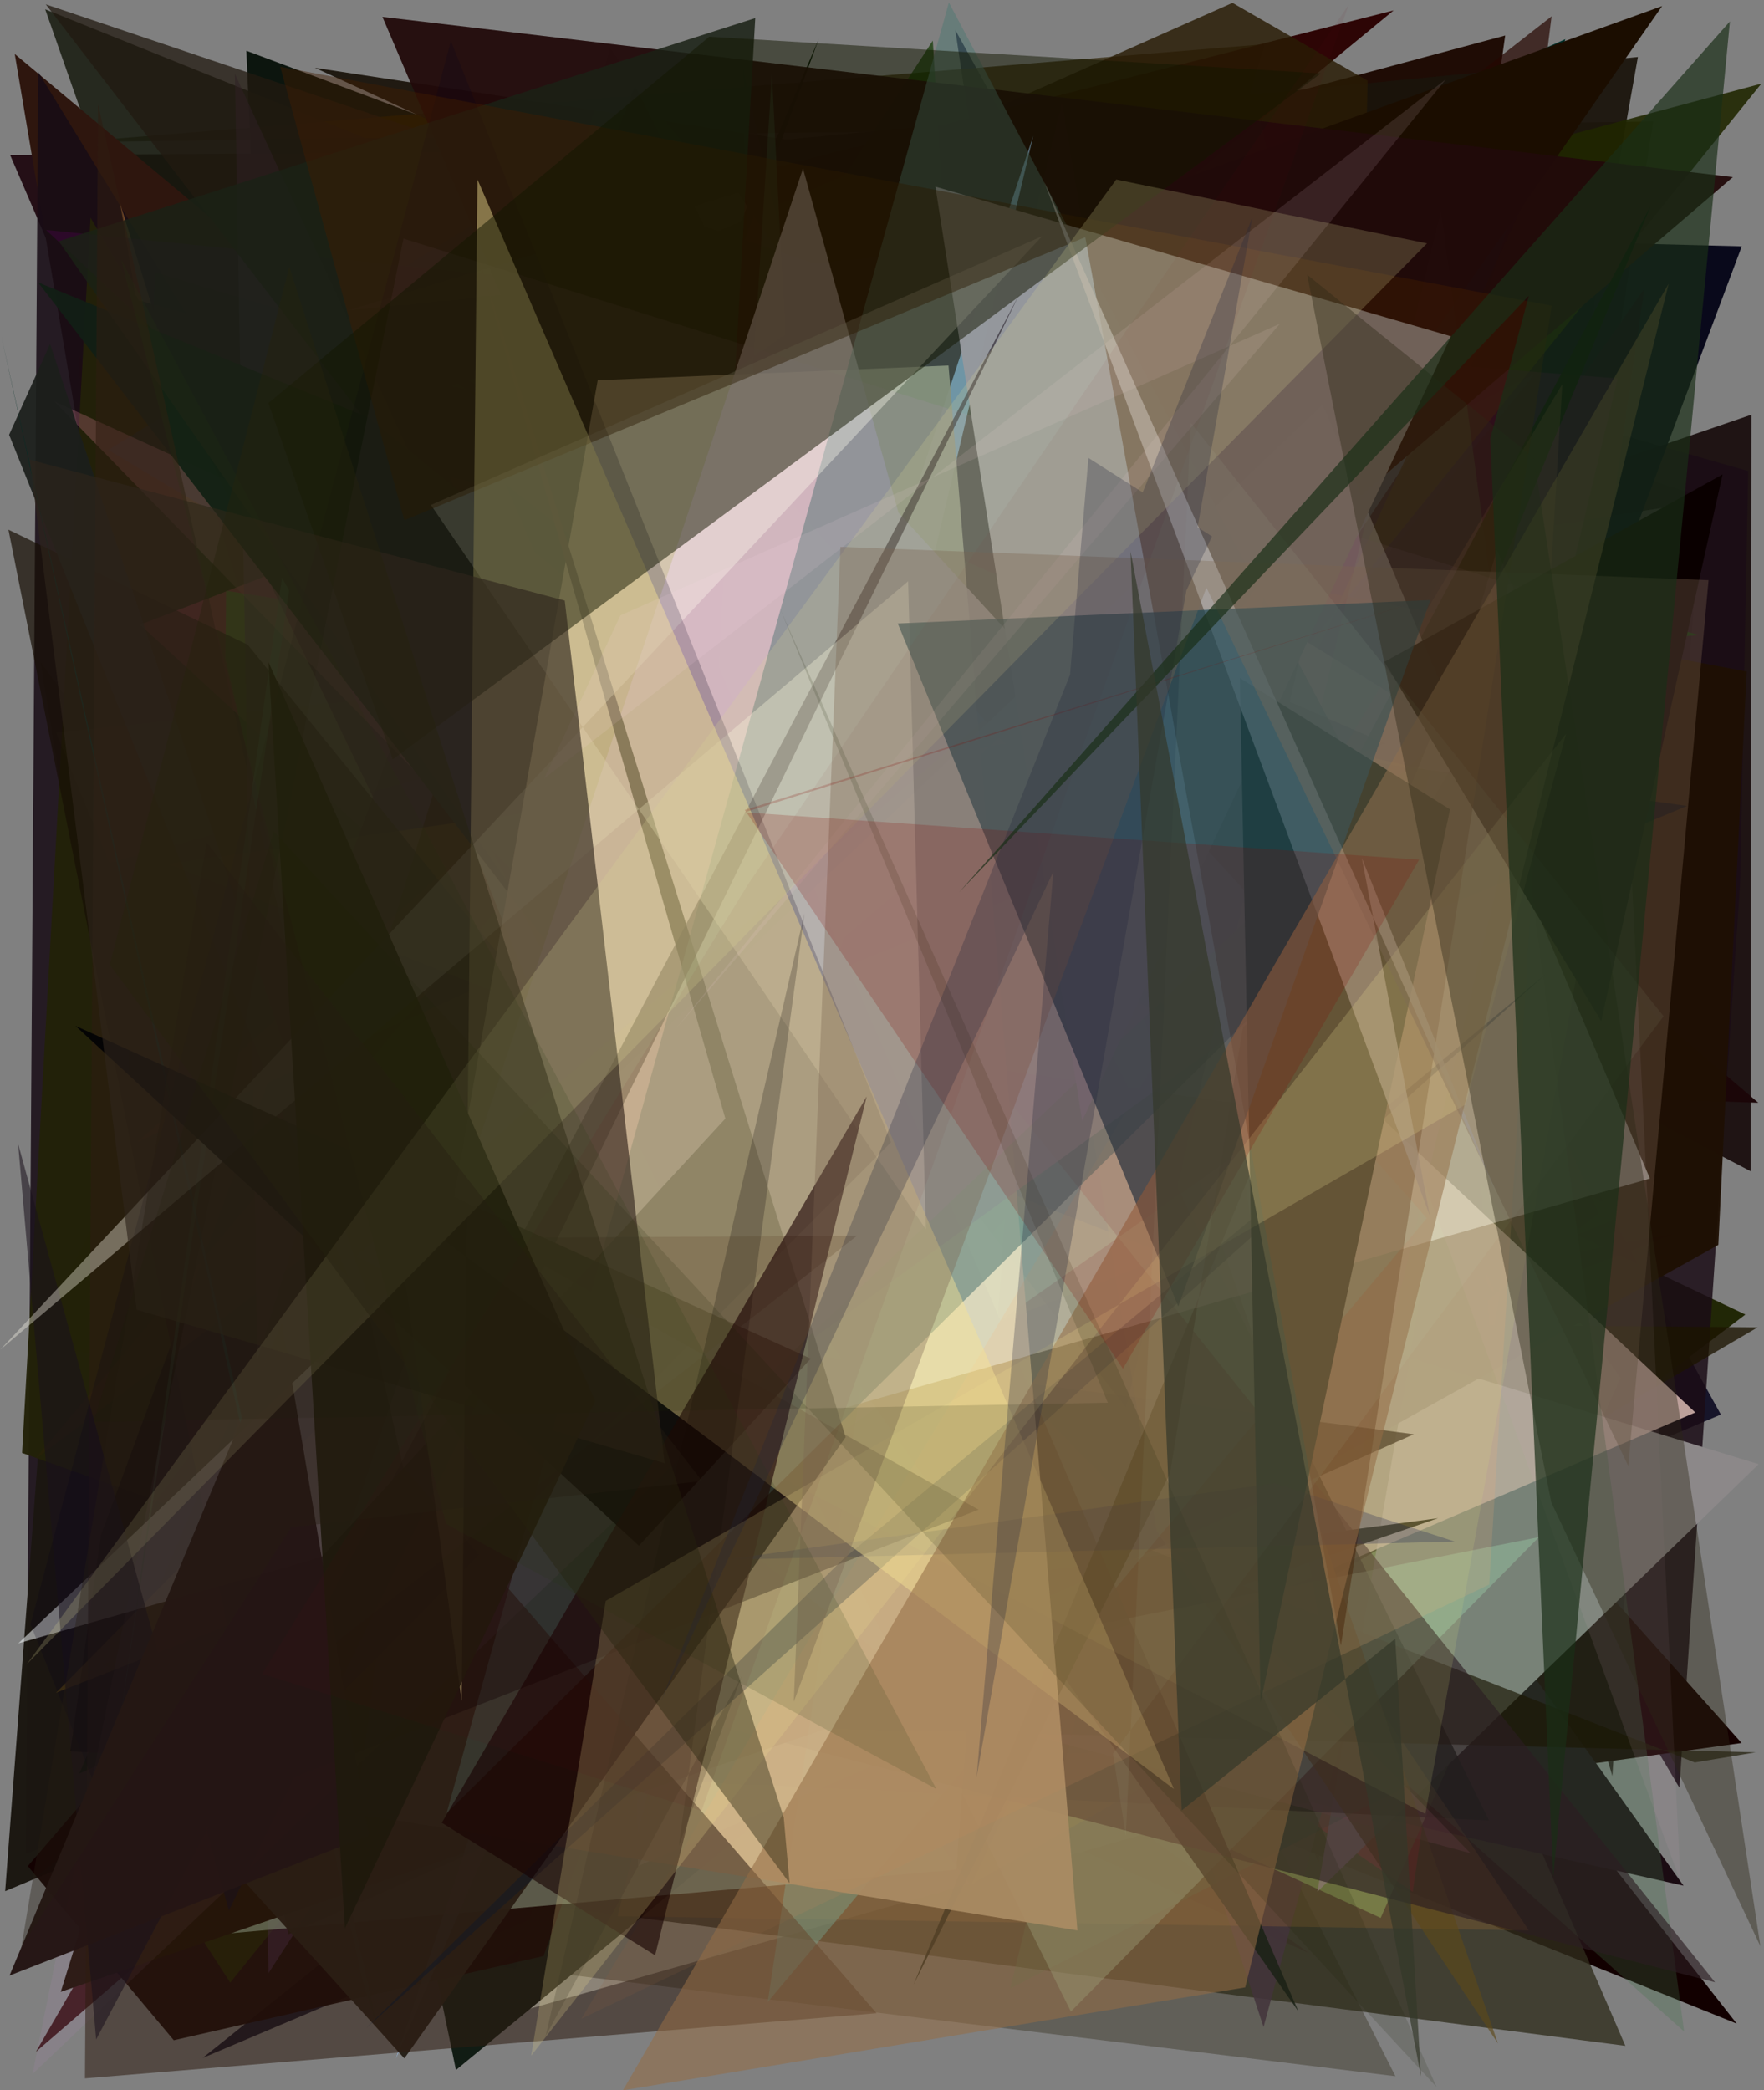 <?xml version="1.0" encoding="utf-8" standalone="no"?>
<!DOCTYPE svg PUBLIC "-//W3C//DTD SVG 1.1//EN"
  "http://www.w3.org/Graphics/SVG/1.1/DTD/svg11.dtd">
<svg xmlns:xlink="http://www.w3.org/1999/xlink" width="576pt" height="682.56pt" viewBox="0 0 576 682.56" xmlns="http://www.w3.org/2000/svg" version="1.1">
 <defs>
  <style type="text/css">*{stroke-linejoin: round; stroke-linecap: butt}</style>
 </defs>
 <g id="figure_1">
  <g id="patch_1">
   <path d="M 0 682.56 
L 576 682.56 
L 576 0 
L 0 0 
z
" style="fill: #ffffff"/>
  </g>
  <g id="axes_1">
   <g id="patch_2">
    <path d="M 0 682.56 
L 0 0 
L 576 0 
L 576 682.56 
z
" clip-path="url(#pf5ece71556)" style="fill: #808080"/>
   </g>
   <g id="patch_3">
    <path d="M 561.911 461.895 
L 66.181 671.967 
L 374.572 425.026 
L 311.927 9.789 
z
" clip-path="url(#pf5ece71556)" style="fill: #141228; fill-opacity: 0.971"/>
   </g>
   <g id="patch_4">
    <path d="M 326.629 657.391 
L 11.326 431.341 
L 166.818 156.652 
L 326.629 657.391 
z
" clip-path="url(#pf5ece71556)" style="fill: none"/>
   </g>
   <g id="patch_5">
    <path d="M 82.675 38.068 
L 402.031 476.586 
L 447.806 276.879 
L 301.79 528.699 
L 297.355 407.377 
z
" clip-path="url(#pf5ece71556)" style="fill: #0e000b; fill-opacity: 0.759"/>
   </g>
   <g id="patch_6">
    <path d="M 211.643 65.707 
L 86.81 167.773 
L 80.444 16.572 
z
" clip-path="url(#pf5ece71556)" style="fill: #000a03; fill-opacity: 0.903"/>
   </g>
   <g id="patch_7">
    <path d="M 415.281 552.032 
L 491.487 11.603 
L 328.456 55.333 
L 385.01 377.314 
L 382.73 231.926 
z
" clip-path="url(#pf5ece71556)" style="fill: #1c0800; fill-opacity: 0.958"/>
   </g>
   <g id="patch_8">
    <path d="M 3.329 50.684 
L 210.793 532.853 
L 228.163 107.066 
L 58.949 153.312 
L 400.175 48.015 
z
" clip-path="url(#pf5ece71556)" style="fill: #210c13; fill-opacity: 0.967"/>
   </g>
   <g id="patch_9">
    <path d="M 49.145 466.065 
L 427.361 637.704 
L 240.502 501.88 
L 320.016 623.305 
z
" clip-path="url(#pf5ece71556)" style="fill: #45021b; fill-opacity: 0.353"/>
   </g>
   <g id="patch_10">
    <path d="M 451.514 586.525 
L 539.861 39.666 
L 24.043 46.401 
L 413.069 14.421 
L 386.635 100.636 
z
" clip-path="url(#pf5ece71556)" style="fill: #2c2000; fill-opacity: 0.713"/>
   </g>
   <g id="patch_11">
    <path d="M 451.272 280.146 
L 512.275 53.052 
L 256.044 414.571 
L 84.657 363.512 
L 454.697 166.021 
z
" clip-path="url(#pf5ece71556)" style="fill: #907799; fill-opacity: 0.291"/>
   </g>
   <g id="patch_12">
    <path d="M 193.328 260.268 
L 542.061 146.639 
L 142.519 418.827 
L 255.539 227.875 
z
" clip-path="url(#pf5ece71556)" style="fill: #002403; fill-opacity: 0.521"/>
   </g>
   <g id="patch_13">
    <path d="M 526.477 579.902 
L 389.798 110.875 
L 555.479 161.993 
z
" clip-path="url(#pf5ece71556)" style="fill: #110100; fill-opacity: 0.744"/>
   </g>
   <g id="patch_14">
    <path d="M 78.682 304.409 
L 571.903 135.404 
L 571.665 382.445 
L 149.675 162.106 
L 564.968 178.853 
z
" clip-path="url(#pf5ece71556)" style="fill: #0d0000; fill-opacity: 0.846"/>
   </g>
   <g id="patch_15">
    <path d="M 192.953 458.059 
L 13.231 216.27 
L 78.932 620.851 
L 241.377 374.361 
z
" clip-path="url(#pf5ece71556)" style="fill: #152b0e; fill-opacity: 0.242"/>
   </g>
   <g id="patch_16">
    <path d="M 133.131 168.911 
L 171.764 216.949 
L 101.715 318.12 
z
" clip-path="url(#pf5ece71556)" style="fill: #140f27; fill-opacity: 0.792"/>
   </g>
   <g id="patch_17">
    <path d="M 178.078 146.542 
L 45.142 393.096 
L 119.897 448.768 
L 253.265 302.127 
L 178.078 146.542 
z
" clip-path="url(#pf5ece71556)" style="fill: none"/>
   </g>
   <g id="patch_18">
    <path d="M 102.077 352.913 
L 312.365 429.785 
L 264.219 538.762 
L 567.1 660.779 
L 255.876 264.288 
z
" clip-path="url(#pf5ece71556)" style="fill: #120000"/>
   </g>
   <g id="patch_19">
    <path d="M 564.405 224.105 
L 14.762 3.032 
L 222.625 595.958 
L 284.149 179.741 
z
" clip-path="url(#pf5ece71556)" style="fill: #16190e; fill-opacity: 0.845"/>
   </g>
   <g id="patch_20">
    <path d="M 532.819 457.319 
L 569.923 429.234 
L 489.9 391.256 
L 274.17 122.161 
z
" clip-path="url(#pf5ece71556)" style="fill: #1d2300; fill-opacity: 0.951"/>
   </g>
   <g id="patch_21">
    <path d="M 430.485 608.4 
L 267.338 128.836 
L 17.62 387.441 
L 506.644 5.338 
z
" clip-path="url(#pf5ece71556)" style="fill: #260600; fill-opacity: 0.692"/>
   </g>
   <g id="patch_22">
    <path d="M 237.129 58.566 
L 570.834 153.809 
L 568.265 287.482 
L 548.391 583.736 
z
" clip-path="url(#pf5ece71556)" style="fill: #1b0c16; fill-opacity: 0.847"/>
   </g>
   <g id="patch_23">
    <path d="M 554.645 207.343 
L 429.046 218.302 
L 322.101 467.586 
L 154.219 93.85 
z
" clip-path="url(#pf5ece71556)" style="fill: #003c00; fill-opacity: 0.612"/>
   </g>
   <g id="patch_24">
    <path d="M 4.812 17.624 
L 387.01 337.197 
L 74.832 432.476 
z
" clip-path="url(#pf5ece71556)" style="fill: #2e160e"/>
   </g>
   <g id="patch_25">
    <path d="M 11.738 669.958 
L 253.678 252.702 
L 249.356 280.782 
L 415.072 265.297 
L 476.186 268.704 
z
" clip-path="url(#pf5ece71556)" style="fill: #2a0000; fill-opacity: 0.83"/>
   </g>
   <g id="patch_26">
    <path d="M 276.934 455.436 
L 12.494 23.532 
L 8.478 605.308 
L 548.009 402.472 
z
" clip-path="url(#pf5ece71556)" style="fill: #180c15; fill-opacity: 0.869"/>
   </g>
   <g id="patch_27">
    <path d="M 256.954 45.598 
L 102.83 22.139 
L 501.648 205.126 
L 534.826 18.612 
z
" clip-path="url(#pf5ece71556)" style="fill: #1a140b; fill-opacity: 0.935"/>
   </g>
   <g id="patch_28">
    <path d="M 415.108 385.651 
L 71.219 257.173 
L 39.204 66.378 
L 126.086 346.931 
z
" clip-path="url(#pf5ece71556)" style="fill: #7e522c; fill-opacity: 0.919"/>
   </g>
   <g id="patch_29">
    <path d="M 14.986 441.153 
L 105.436 191.976 
L 531.206 396.369 
L 1.687 617.518 
z
" clip-path="url(#pf5ece71556)" style="fill: #1b1711; fill-opacity: 0.981"/>
   </g>
   <g id="patch_30">
    <path d="M 442.024 205.821 
L 50.599 88.923 
L 32.892 623.793 
z
" clip-path="url(#pf5ece71556)" style="fill: #121c00; fill-opacity: 0.504"/>
   </g>
   <g id="patch_31">
    <path d="M 25.755 115.191 
L 101.747 384.56 
L 38.589 382.476 
z
" clip-path="url(#pf5ece71556)" style="fill: #3f000c; fill-opacity: 0.06"/>
   </g>
   <g id="patch_32">
    <path d="M 209.399 336.751 
L 147.263 156.004 
L 294.654 184.941 
L 164.133 658.427 
L 443.859 578.913 
z
" clip-path="url(#pf5ece71556)" style="fill: #fafff2"/>
   </g>
   <g id="patch_33">
    <path d="M 566.244 569.132 
L 191.273 574.748 
L 534.349 559.765 
z
" clip-path="url(#pf5ece71556)" style="fill: #410e00; fill-opacity: 0.494"/>
   </g>
   <g id="patch_34">
    <path d="M 283.061 403.271 
L 33.599 543.701 
L 252.073 602.837 
L 38.744 486.336 
z
" clip-path="url(#pf5ece71556)" style="fill: #0f1003; fill-opacity: 0.368"/>
   </g>
   <g id="patch_35">
    <path d="M 482.876 156.827 
L 167.283 390.045 
L 87.326 444.505 
z
" clip-path="url(#pf5ece71556)" style="fill: #aaee3d; fill-opacity: 0.308"/>
   </g>
   <g id="patch_36">
    <path d="M 460.481 254.489 
L 142.342 140.321 
L 407.559 21.733 
z
" clip-path="url(#pf5ece71556)" style="fill: #17a528; fill-opacity: 0.311"/>
   </g>
   <g id="patch_37">
    <path d="M 110.312 299.277 
L 74.057 459.453 
L 453.189 496.314 
L 95.032 344.364 
z
" clip-path="url(#pf5ece71556)" style="fill: #b3561b; fill-opacity: 0.114"/>
   </g>
   <g id="patch_38">
    <path d="M 77.576 314.14 
L 455.066 3.392 
L 160.015 78.328 
L 184.714 568.667 
z
" clip-path="url(#pf5ece71556)" style="fill: #2a0100; fill-opacity: 0.962"/>
   </g>
   <g id="patch_39">
    <path d="M 28.772 225.831 
L 511.133 12.8 
L 323.284 624.119 
z
" clip-path="url(#pf5ece71556)" style="fill: #002f29"/>
   </g>
   <g id="patch_40">
    <path d="M 508.522 406.72 
L 162.181 641.932 
L 455.654 677.948 
L 261.651 294.339 
z
" clip-path="url(#pf5ece71556)" style="fill: #373120; fill-opacity: 0.416"/>
   </g>
   <g id="patch_41">
    <path d="M 514.251 478.984 
L 101.226 359.305 
L 33.034 643.167 
L 199.157 16.014 
L 442.723 328.373 
z
" clip-path="url(#pf5ece71556)" style="fill: #3a3e25; fill-opacity: 0.201"/>
   </g>
   <g id="patch_42">
    <path d="M 126.297 615.527 
L 530.733 668.022 
L 385.366 331.845 
z
" clip-path="url(#pf5ece71556)" style="fill: #302d1d; fill-opacity: 0.781"/>
   </g>
   <g id="patch_43">
    <path d="M 113.831 101.317 
L 241.017 62.949 
L 488.261 422.78 
L 340.977 78.365 
z
" clip-path="url(#pf5ece71556)" style="fill: #e0fcf3; fill-opacity: 0.922"/>
   </g>
   <g id="patch_44">
    <path d="M 435.53 509.269 
L 446.572 26.341 
L 402.44 0.932 
L 194.669 93.255 
L 10.034 438.66 
z
" clip-path="url(#pf5ece71556)" style="fill: #291b04; fill-opacity: 0.824"/>
   </g>
   <g id="patch_45">
    <path d="M 364.754 498.061 
L 45.721 177.891 
L 148.88 675.911 
z
" clip-path="url(#pf5ece71556)" style="fill: #111c14; fill-opacity: 0.995"/>
   </g>
   <g id="patch_46">
    <path d="M 522.014 396.107 
L 343.113 536.679 
L 461.311 617.75 
L 536.931 94.255 
L 444.932 225.389 
z
" clip-path="url(#pf5ece71556)" style="fill: #d60038; fill-opacity: 0.848"/>
   </g>
   <g id="patch_47">
    <path d="M 381.04 358.602 
L 568.69 569.142 
L 388.813 593.989 
z
" clip-path="url(#pf5ece71556)" style="fill: #150000"/>
   </g>
   <g id="patch_48">
    <path d="M 333.366 590.629 
L 7.21 474.428 
L 29.564 71.079 
z
" clip-path="url(#pf5ece71556)" style="fill: #232209; fill-opacity: 0.966"/>
   </g>
   <g id="patch_49">
    <path d="M 25.917 579.112 
L 65.075 561.582 
L 267.354 12.729 
z
" clip-path="url(#pf5ece71556)" style="fill: #001000"/>
   </g>
   <g id="patch_50">
    <path d="M 281.371 112.656 
L 45.757 203.997 
L 378.774 509.966 
L 203.599 120.702 
z
" clip-path="url(#pf5ece71556)" style="fill: #b63e56; fill-opacity: 0.839"/>
   </g>
   <g id="patch_51">
    <path d="M 549.731 615.729 
L 378.103 375.621 
L 370.564 575.642 
z
" clip-path="url(#pf5ece71556)" style="fill: #1a0b12"/>
   </g>
   <g id="patch_52">
    <path d="M 279.647 207.765 
L 396.639 278.971 
L 215.936 65.414 
L 412.59 661.884 
L 546.946 165.175 
z
" clip-path="url(#pf5ece71556)" style="fill: #43333c; fill-opacity: 0.846"/>
   </g>
   <g id="patch_53">
    <path d="M 450.837 626.249 
L 529.082 449.923 
L 346.674 195.437 
L 244.162 136.755 
L 380.119 593.881 
z
" clip-path="url(#pf5ece71556)" style="fill: #82ab61; fill-opacity: 0.581"/>
   </g>
   <g id="patch_54">
    <path d="M 237.295 116.787 
L 489.456 493.163 
L 465.247 38.257 
L 128.578 442.479 
z
" clip-path="url(#pf5ece71556)" style="fill: #1d1c4c; fill-opacity: 0.85"/>
   </g>
   <g id="patch_55">
    <path d="M 94.941 202.66 
L 367.243 183.203 
L 574.137 360.078 
L 447.079 355.706 
z
" clip-path="url(#pf5ece71556)" style="fill: #1c0709; fill-opacity: 0.989"/>
   </g>
   <g id="patch_56">
    <path d="M 161.57 290.319 
L 260.09 417.599 
L 501.098 122.164 
z
" clip-path="url(#pf5ece71556)" style="fill: #4186a1; fill-opacity: 0.748"/>
   </g>
   <g id="patch_57">
    <path d="M 182.025 175.476 
L 519.334 282.686 
L 179.033 366.087 
L 323.902 481.61 
z
" clip-path="url(#pf5ece71556)" style="fill: #0b2744; fill-opacity: 0.59"/>
   </g>
   <g id="patch_58">
    <path d="M 115.945 397.621 
L 73.622 215.164 
L 73.841 192.902 
L 392.068 242.743 
z
" clip-path="url(#pf5ece71556)" style="fill: #25c12a; fill-opacity: 0.514"/>
   </g>
   <g id="patch_59">
    <path d="M 145.453 65.787 
L 155.963 377.011 
L 305.992 595.549 
L 484.512 578.767 
L 145.453 65.787 
z
" clip-path="url(#pf5ece71556)" style="fill: none"/>
   </g>
   <g id="patch_60">
    <path d="M 339.222 577.78 
L 304.586 13.27 
L 229.504 128.686 
z
" clip-path="url(#pf5ece71556)" style="fill: #103700; fill-opacity: 0.702"/>
   </g>
   <g id="patch_61">
    <path d="M 450.308 396.538 
L 568.745 80.435 
L 507.156 78.859 
L 298.625 391.927 
L 354.427 330.422 
z
" clip-path="url(#pf5ece71556)" style="fill: #000014; fill-opacity: 0.927"/>
   </g>
   <g id="patch_62">
    <path d="M 249.29 284.292 
L 254.92 77.31 
L 242.592 21.965 
z
" clip-path="url(#pf5ece71556)" style="fill: #4f3e46; fill-opacity: 0.643"/>
   </g>
   <g id="patch_63">
    <path d="M 356.812 560.474 
L 128.1 522.31 
L 76.33 429.3 
L 573.939 433.413 
z
" clip-path="url(#pf5ece71556)" style="fill: #1c1400; fill-opacity: 0.764"/>
   </g>
   <g id="patch_64">
    <path d="M 314.995 253.592 
L 386.673 169.618 
L 9.083 609.342 
L 56.736 666.197 
L 177.487 638.699 
z
" clip-path="url(#pf5ece71556)" style="fill: #120000; fill-opacity: 0.944"/>
   </g>
   <g id="patch_65">
    <path d="M 317.147 615.352 
L 401.075 567.596 
L 471.941 285.929 
z
" clip-path="url(#pf5ece71556)" style="fill: #9d8219; fill-opacity: 0.558"/>
   </g>
   <g id="patch_66">
    <path d="M 430.177 617.678 
L 574.256 478.096 
L 112.338 336.816 
L 493.829 249.245 
z
" clip-path="url(#pf5ece71556)" style="fill: #8c8889"/>
   </g>
   <g id="patch_67">
    <path d="M 443.058 390.383 
L 168.736 64.588 
L 35.386 146.926 
z
" clip-path="url(#pf5ece71556)" style="fill: #0e2637; fill-opacity: 0.296"/>
   </g>
   <g id="patch_68">
    <path d="M 307.294 169.833 
L 43.545 97.634 
L 270.218 568.659 
L 561.087 406.498 
L 570.354 219.276 
z
" clip-path="url(#pf5ece71556)" style="fill: #1f1004; fill-opacity: 0.963"/>
   </g>
   <g id="patch_69">
    <path d="M 37.336 588.78 
L 75.171 647.388 
L 575.134 27.32 
L 507.132 45.484 
L 389.942 299.218 
z
" clip-path="url(#pf5ece71556)" style="fill: #202600; fill-opacity: 0.893"/>
   </g>
   <g id="patch_70">
    <path d="M 479.012 241.84 
L 294.645 559.532 
L 386.493 184.714 
z
" clip-path="url(#pf5ece71556)" style="fill: #e7f08c; fill-opacity: 0.989"/>
   </g>
   <g id="patch_71">
    <path d="M 521.983 678.285 
L 506.022 616.128 
L 382.324 54.942 
L 521.983 678.285 
z
" clip-path="url(#pf5ece71556)" style="fill: none"/>
   </g>
   <g id="patch_72">
    <path d="M 528.198 123.58 
L 444.592 474.946 
L 15.032 75.086 
L 377.751 111.609 
z
" clip-path="url(#pf5ece71556)" style="fill: #420641; fill-opacity: 0.462"/>
   </g>
   <g id="patch_73">
    <path d="M 553.566 461.212 
L 272.904 197.727 
L 201.803 223.372 
L 208.305 609.338 
z
" clip-path="url(#pf5ece71556)" style="fill: #edcbc3; fill-opacity: 0.771"/>
   </g>
   <g id="patch_74">
    <path d="M 32.951 501.249 
L 207.36 27.876 
L 486.202 594.417 
L 22.97 571.861 
z
" clip-path="url(#pf5ece71556)" style="fill: #000002; fill-opacity: 0.803"/>
   </g>
   <g id="patch_75">
    <path d="M 169.144 225.124 
L 342.31 251.828 
L 87.68 644.264 
L 76.707 24.154 
z
" clip-path="url(#pf5ece71556)" style="fill: #573564; fill-opacity: 0.505"/>
   </g>
   <g id="patch_76">
    <path d="M 466.884 137.574 
L 36.909 509.234 
L 222.482 258.169 
L 86.631 356.847 
z
" clip-path="url(#pf5ece71556)" style="fill: #020000; fill-opacity: 0.29"/>
   </g>
   <g id="patch_77">
    <path d="M 35.714 281.843 
L 18.345 239.232 
L 308.835 207.767 
z
" clip-path="url(#pf5ece71556)" style="fill: #4b4632; fill-opacity: 0.132"/>
   </g>
   <g id="patch_78">
    <path d="M 499.2 630.329 
L 201.659 625.708 
L 346.785 33.69 
L 430.426 527.607 
z
" clip-path="url(#pf5ece71556)" style="fill: #ab7130; fill-opacity: 0.25"/>
   </g>
   <g id="patch_79">
    <path d="M 334.138 319.293 
L 54.748 633.056 
L 312.246 610.497 
z
" clip-path="url(#pf5ece71556)" style="fill: #ccf0d0; fill-opacity: 0.677"/>
   </g>
   <g id="patch_80">
    <path d="M 180.883 132.424 
L 542.736 1.981 
L 170.229 535.761 
L 469.596 495.725 
L 19.842 650.409 
z
" clip-path="url(#pf5ece71556)" style="fill: #1b0d00"/>
   </g>
   <g id="patch_81">
    <path d="M 480.192 605.145 
L 212.605 533.01 
L 404.723 308.287 
L 17.73 131.059 
z
" clip-path="url(#pf5ece71556)" style="fill: #b86d7c; fill-opacity: 0.331"/>
   </g>
   <g id="patch_82">
    <path d="M 550.884 263.168 
L 432.251 312.521 
L 122.627 103.689 
L 275.096 224.702 
z
" clip-path="url(#pf5ece71556)" style="fill: #00000a; fill-opacity: 0.686"/>
   </g>
   <g id="patch_83">
    <path d="M 367.692 459.728 
L 440.611 144.935 
L 14.948 1.415 
z
" clip-path="url(#pf5ece71556)" style="fill: #221a11; fill-opacity: 0.753"/>
   </g>
   <g id="patch_84">
    <path d="M 329.878 649.279 
L 470.532 68.928 
L 549.909 663.342 
L 459.694 582.933 
z
" clip-path="url(#pf5ece71556)" style="fill: #427248; fill-opacity: 0.277"/>
   </g>
   <g id="patch_85">
    <path d="M 210.162 264.687 
L 386.227 333.014 
L 164.861 157.707 
z
" clip-path="url(#pf5ece71556)" style="fill: #001420; fill-opacity: 0.912"/>
   </g>
   <g id="patch_86">
    <path d="M 406.402 231.822 
L 421.303 144.2 
L 18.315 552.723 
L 381.839 409.96 
L 54.853 282.127 
z
" clip-path="url(#pf5ece71556)" style="fill: #b48513; fill-opacity: 0.282"/>
   </g>
   <g id="patch_87">
    <path d="M 147.169 561.203 
L 573.299 572.189 
L 553.395 575.491 
L 103.787 399.779 
z
" clip-path="url(#pf5ece71556)" style="fill: #1b1804; fill-opacity: 0.659"/>
   </g>
   <g id="patch_88">
    <path d="M 461.656 468.328 
L 94.147 631.6 
L 2.752 172.965 
L 80.866 210.493 
L 269.236 442.924 
z
" clip-path="url(#pf5ece71556)" style="fill: #180f05; fill-opacity: 0.695"/>
   </g>
   <g id="patch_89">
    <path d="M 16.347 112.337 
L 139.329 480.918 
L 2.969 141.971 
z
" clip-path="url(#pf5ece71556)" style="fill: #1b1f1b; fill-opacity: 0.928"/>
   </g>
   <g id="patch_90">
    <path d="M 44.666 373.006 
L 309.381 252.685 
L 11.466 476.438 
L 250.959 191.349 
z
" clip-path="url(#pf5ece71556)" style="fill: #5c2201; fill-opacity: 0.106"/>
   </g>
   <g id="patch_91">
    <path d="M 349.679 656.84 
L 131.57 219.412 
L 247.376 508.479 
L 291.728 543.561 
L 502.515 501.918 
z
" clip-path="url(#pf5ece71556)" style="fill: #95c19f; fill-opacity: 0.498"/>
   </g>
   <g id="patch_92">
    <path d="M 377.665 499.76 
L 330.839 209.516 
L 489.134 667.262 
z
" clip-path="url(#pf5ece71556)" style="fill: #5e4919; fill-opacity: 0.625"/>
   </g>
   <g id="patch_93">
    <path d="M 245.13 394.299 
L 12.457 92.227 
L 120.058 136.209 
L 326.329 303.722 
z
" clip-path="url(#pf5ece71556)" style="fill: #121e15; fill-opacity: 0.972"/>
   </g>
   <g id="patch_94">
    <path d="M 285.994 420.421 
L 250.67 653.727 
L 465.9 397.777 
L 194.752 92.29 
z
" clip-path="url(#pf5ece71556)" style="fill: #54ffff; fill-opacity: 0.38"/>
   </g>
   <g id="patch_95">
    <path d="M 254.037 324.781 
L 565.831 57.836 
L 124.881 5.511 
L 174.752 122.389 
L 452.26 242.702 
z
" clip-path="url(#pf5ece71556)" style="fill: #210a0a; fill-opacity: 0.946"/>
   </g>
   <g id="patch_96">
    <path d="M 252.05 24.202 
L 230.207 367.805 
L 193.147 154.127 
L 256.365 109.156 
z
" clip-path="url(#pf5ece71556)" style="fill: #54af74; fill-opacity: 0.156"/>
   </g>
   <g id="patch_97">
    <path d="M 118.63 647.764 
L 123.247 661.914 
L 0.366 109.482 
z
" clip-path="url(#pf5ece71556)" style="fill: #012d25"/>
   </g>
   <g id="patch_98">
    <path d="M 260.405 369.349 
L 337.399 44.325 
L 129.277 672.156 
z
" clip-path="url(#pf5ece71556)" style="fill: #98c0ed; fill-opacity: 0.962"/>
   </g>
   <g id="patch_99">
    <path d="M 423.98 656.806 
L 234.619 217.688 
L 246.614 5.913 
L 19.19 78.782 
z
" clip-path="url(#pf5ece71556)" style="fill: #1a2116; fill-opacity: 0.85"/>
   </g>
   <g id="patch_100">
    <path d="M 423.46 362.984 
L 320.761 348.579 
L 560.016 647.275 
L 164.523 545.466 
z
" clip-path="url(#pf5ece71556)" style="fill: #2c1e22; fill-opacity: 0.629"/>
   </g>
   <g id="patch_101">
    <path d="M 298.271 648.121 
L 355.502 510.595 
L 539.129 66.942 
L 410.096 309.413 
L 382.049 481.097 
z
" clip-path="url(#pf5ece71556)" style="fill: #000b00; fill-opacity: 0.902"/>
   </g>
   <g id="patch_102">
    <path d="M 195.17 124.163 
L 309.717 119.352 
L 351.804 630.339 
L 116.222 592.249 
L 126.122 515.514 
z
" clip-path="url(#pf5ece71556)" style="fill: #c4b189; fill-opacity: 0.948"/>
   </g>
   <g id="patch_103">
    <path d="M 431.898 132.177 
L 538.754 384.834 
L 5.979 536.6 
z
" clip-path="url(#pf5ece71556)" style="fill: #f8fdff; fill-opacity: 0.528"/>
   </g>
   <g id="patch_104">
    <path d="M 532.752 284.794 
L 548.74 614.427 
L 444.121 328.868 
L 488.81 179.644 
z
" clip-path="url(#pf5ece71556)" style="fill: #c0a4b5; fill-opacity: 0.121"/>
   </g>
   <g id="patch_105">
    <path d="M 210.461 587.397 
L 177.672 209.637 
L 515.578 13.781 
L 210.461 587.397 
z
" clip-path="url(#pf5ece71556)" style="fill: none"/>
   </g>
   <g id="patch_106">
    <path d="M 189.846 659.172 
L 510.156 125.42 
L 486.28 517.394 
z
" clip-path="url(#pf5ece71556)" style="fill: #ffb176; fill-opacity: 0.157"/>
   </g>
   <g id="patch_107">
    <path d="M 92.885 562.265 
L 430.656 317.328 
L 293.361 167.395 
L 262.201 55.042 
z
" clip-path="url(#pf5ece71556)" style="fill: #d7bdc7; fill-opacity: 0.834"/>
   </g>
   <g id="patch_108">
    <path d="M 116.449 410.121 
L 335.07 223.258 
L 524.645 263.863 
L 465.417 592.315 
z
" clip-path="url(#pf5ece71556)" style="fill: #d8e081; fill-opacity: 0.15"/>
   </g>
   <g id="patch_109">
    <path d="M 236.849 365.259 
L 43.951 574.671 
L 132.034 672.122 
L 276.138 469.281 
L 154.433 77.892 
z
" clip-path="url(#pf5ece71556)" style="fill: #262018; fill-opacity: 0.975"/>
   </g>
   <g id="patch_110">
    <path d="M 458.753 282.164 
L 145.818 592.081 
L 309.842 0.807 
z
" clip-path="url(#pf5ece71556)" style="fill: #537974; fill-opacity: 0.557"/>
   </g>
   <g id="patch_111">
    <path d="M 94.42 192.804 
L 92.073 188.593 
L 37.787 571.502 
z
" clip-path="url(#pf5ece71556)" style="fill: #3e9162; fill-opacity: 0.286"/>
   </g>
   <g id="patch_112">
    <path d="M 10.626 677.205 
L 131.739 77.9 
L 515.313 197.671 
z
" clip-path="url(#pf5ece71556)" style="fill: #c88dd0; fill-opacity: 0.114"/>
   </g>
   <g id="patch_113">
    <path d="M 132.725 435.189 
L 294.74 266.627 
L 48.73 293.352 
L 132.725 435.189 
z
" clip-path="url(#pf5ece71556)" style="fill: none"/>
   </g>
   <g id="patch_114">
    <path d="M 353.36 366.002 
L 305.425 60.95 
L 473.784 109.813 
z
" clip-path="url(#pf5ece71556)" style="fill: #95989d; fill-opacity: 0.988"/>
   </g>
   <g id="patch_115">
    <path d="M 27.74 678.649 
L 286.221 657.377 
L 131.632 479.017 
L 32.012 33.994 
z
" clip-path="url(#pf5ece71556)" style="fill: #2e1d11; fill-opacity: 0.545"/>
   </g>
   <g id="patch_116">
    <path d="M 31.39 665.947 
L 5.913 373.486 
L 74.735 623.875 
L 332.867 96.044 
z
" clip-path="url(#pf5ece71556)" style="fill: #1a111b; fill-opacity: 0.558"/>
   </g>
   <g id="patch_117">
    <path d="M 275.476 508.942 
L 504.532 318.249 
L 119.498 662.291 
z
" clip-path="url(#pf5ece71556)" style="fill: #001430; fill-opacity: 0.319"/>
   </g>
   <g id="patch_118">
    <path d="M 473.493 264.291 
L 411.623 555.772 
L 404.853 221.403 
z
" clip-path="url(#pf5ece71556)" style="fill: #00271f"/>
   </g>
   <g id="patch_119">
    <path d="M 279.833 403.518 
L 161.696 404.186 
L 319.536 492.958 
L 10.467 613.73 
z
" clip-path="url(#pf5ece71556)" style="fill: #100706; fill-opacity: 0.412"/>
   </g>
   <g id="patch_120">
    <path d="M 0.08 440.727 
L 340.285 77.141 
L 140.702 164.89 
L 302.324 401.387 
L 296.53 189.803 
z
" clip-path="url(#pf5ece71556)" style="fill: #fffeee; fill-opacity: 0.36"/>
   </g>
   <g id="patch_121">
    <path d="M 45.407 619.113 
L 9.971 530.374 
L 147.221 13.369 
L 290.939 372.998 
z
" clip-path="url(#pf5ece71556)" style="fill: #06001b; fill-opacity: 0.211"/>
   </g>
   <g id="patch_122">
    <path d="M 522.839 333.476 
L 562.472 154.912 
L 452.054 216.109 
z
" clip-path="url(#pf5ece71556)" style="fill: #0b0000; fill-opacity: 0.99"/>
   </g>
   <g id="patch_123">
    <path d="M 24.662 334.99 
L 264.742 443.63 
L 208.618 504.717 
z
" clip-path="url(#pf5ece71556)" style="fill: #000004; fill-opacity: 0.868"/>
   </g>
   <g id="patch_124">
    <path d="M 506.689 99.831 
L 91.51 21.807 
L 132.029 169.877 
L 354.38 77.443 
L 437.856 537.297 
z
" clip-path="url(#pf5ece71556)" style="fill: #411c00; fill-opacity: 0.433"/>
   </g>
   <g id="patch_125">
    <path d="M 416.271 484.32 
L 236.424 509.342 
L 475.044 503.363 
z
" clip-path="url(#pf5ece71556)" style="fill: #0e1749; fill-opacity: 0.249"/>
   </g>
   <g id="patch_126">
    <path d="M 92.06 431.736 
L 120.382 599.386 
L 3.117 645.074 
z
" clip-path="url(#pf5ece71556)" style="fill: #251615; fill-opacity: 0.985"/>
   </g>
   <g id="patch_127">
    <path d="M 340.989 59.378 
L 466.925 397.111 
L 444.695 280.228 
L 488.623 389.581 
z
" clip-path="url(#pf5ece71556)" style="fill: #b4aead; fill-opacity: 0.745"/>
   </g>
   <g id="patch_128">
    <path d="M 384.76 426.591 
L 293.154 203.592 
L 467.058 195.926 
z
" clip-path="url(#pf5ece71556)" style="fill: #133d4d; fill-opacity: 0.697"/>
   </g>
   <g id="patch_129">
    <path d="M 155.91 58.609 
L 383.329 584.162 
L 128.868 392.783 
L 150.739 555.386 
z
" clip-path="url(#pf5ece71556)" style="fill: #f7e393; fill-opacity: 0.454"/>
   </g>
   <g id="patch_130">
    <path d="M 221.669 602.654 
L 242.152 547.369 
L 178.164 664.862 
L 262.693 298.229 
z
" clip-path="url(#pf5ece71556)" style="fill-opacity: 0.218"/>
   </g>
   <g id="patch_131">
    <path d="M 417.895 105.739 
L 220.958 335.607 
L 472.084 25.933 
L 177.65 254.264 
L 202.594 200.932 
z
" clip-path="url(#pf5ece71556)" style="fill: #ffddf2; fill-opacity: 0.111"/>
   </g>
   <g id="patch_132">
    <path d="M 283.008 358.014 
L 213.917 638.462 
L 144.257 595.192 
z
" clip-path="url(#pf5ece71556)" style="fill: #170000; fill-opacity: 0.601"/>
   </g>
   <g id="patch_133">
    <path d="M 128.236 247.974 
L 431.31 23.973 
L 231.588 11.989 
L 87.635 131.609 
z
" clip-path="url(#pf5ece71556)" style="fill: #131700; fill-opacity: 0.5"/>
   </g>
   <g id="patch_134">
    <path d="M 44.615 427.658 
L 217.045 477.789 
L 184.406 196.1 
L 9.702 150.114 
z
" clip-path="url(#pf5ece71556)" style="fill: #2e251c; fill-opacity: 0.636"/>
   </g>
   <g id="patch_135">
    <path d="M 203.412 682.549 
L 544.86 92.67 
L 406.603 648.941 
z
" clip-path="url(#pf5ece71556)" style="fill: #936d45; fill-opacity: 0.556"/>
   </g>
   <g id="patch_136">
    <path d="M 194.372 457.464 
L 112.617 629.695 
L 87.655 216.158 
z
" clip-path="url(#pf5ece71556)" style="fill: #1f190d; fill-opacity: 0.918"/>
   </g>
   <g id="patch_137">
    <path d="M 173.456 671.221 
L 197.79 522.746 
L 478.581 360.623 
L 511.394 239.537 
z
" clip-path="url(#pf5ece71556)" style="fill: #eed98c; fill-opacity: 0.221"/>
   </g>
   <g id="patch_138">
    <path d="M 229.043 591.308 
L 85.596 546.58 
L 244.4 288.549 
L 440.399 1.565 
z
" clip-path="url(#pf5ece71556)" style="fill: #650c11; fill-opacity: 0.064"/>
   </g>
   <g id="patch_139">
    <path d="M 364.498 58.625 
L 8.753 543.414 
L 465.95 79.481 
z
" clip-path="url(#pf5ece71556)" style="fill: #dbd894; fill-opacity: 0.211"/>
   </g>
   <g id="patch_140">
    <path d="M 531.68 478.689 
L 393.92 191.839 
L 259.191 555.698 
L 274.434 178.565 
L 557.896 189.433 
z
" clip-path="url(#pf5ece71556)" style="fill: #7b634f; fill-opacity: 0.347"/>
   </g>
   <g id="patch_141">
    <path d="M 363.416 572.598 
L 543.21 331.827 
L 388.823 138.063 
L 367.61 599.415 
z
" clip-path="url(#pf5ece71556)" style="fill: #c7e8cd; fill-opacity: 0.058"/>
   </g>
   <g id="patch_142">
    <path d="M 89.386 271.471 
L 30.548 464.274 
L 361.731 458.031 
L 254.753 198.879 
L 469.075 681.473 
z
" clip-path="url(#pf5ece71556)" style="fill: #1b1c00; fill-opacity: 0.147"/>
   </g>
   <g id="patch_143">
    <path d="M 305.771 584.164 
L 39.534 84.735 
L 145.646 497.583 
z
" clip-path="url(#pf5ece71556)" style="fill: #263812; fill-opacity: 0.149"/>
   </g>
   <g id="patch_144">
    <path d="M 35.849 315.034 
L 257.811 614.914 
L 255.914 593.481 
L 94.47 87.156 
z
" clip-path="url(#pf5ece71556)" style="fill: #25220e; fill-opacity: 0.414"/>
   </g>
   <g id="patch_145">
    <path d="M 506.553 490.602 
L 574.821 635.474 
L 500.915 149.638 
L 426.823 89.71 
z
" clip-path="url(#pf5ece71556)" style="fill: #2b2715; fill-opacity: 0.397"/>
   </g>
   <g id="patch_146">
    <path d="M 229.253 483.599 
L 67.444 275.038 
L 6.993 635.688 
L 95.101 498.676 
z
" clip-path="url(#pf5ece71556)" style="fill: #241d12; fill-opacity: 0.362"/>
   </g>
   <g id="patch_147">
    <path d="M 243.094 265.255 
L 462.747 196.415 
L 243.19 264.465 
L 366.674 446.926 
L 463.389 280.72 
z
" clip-path="url(#pf5ece71556)" style="fill: #860700; fill-opacity: 0.2"/>
   </g>
   <g id="patch_148">
    <path d="M 318.907 580.261 
L 408.949 70.896 
L 215.835 555.472 
L 395.749 175.147 
L 355.404 149.531 
z
" clip-path="url(#pf5ece71556)" style="fill: #1e2338; fill-opacity: 0.268"/>
   </g>
   <g id="patch_149">
    <path d="M 486.631 143.158 
L 499.21 96.608 
L 313.238 291.307 
L 564.866 7.005 
L 507.167 612.983 
z
" clip-path="url(#pf5ece71556)" style="fill: #1a2e17; fill-opacity: 0.683"/>
   </g>
   <g id="patch_150">
    <path d="M 369.158 180.083 
L 385.85 591.179 
L 455.58 535.101 
L 463.99 677.995 
z
" clip-path="url(#pf5ece71556)" style="fill: #333829; fill-opacity: 0.689"/>
   </g>
  </g>
 </g>
 <defs>
  <clipPath id="pf5ece71556">
   <rect x="0" y="0" width="576" height="682.56"/>
  </clipPath>
 </defs>
</svg>
